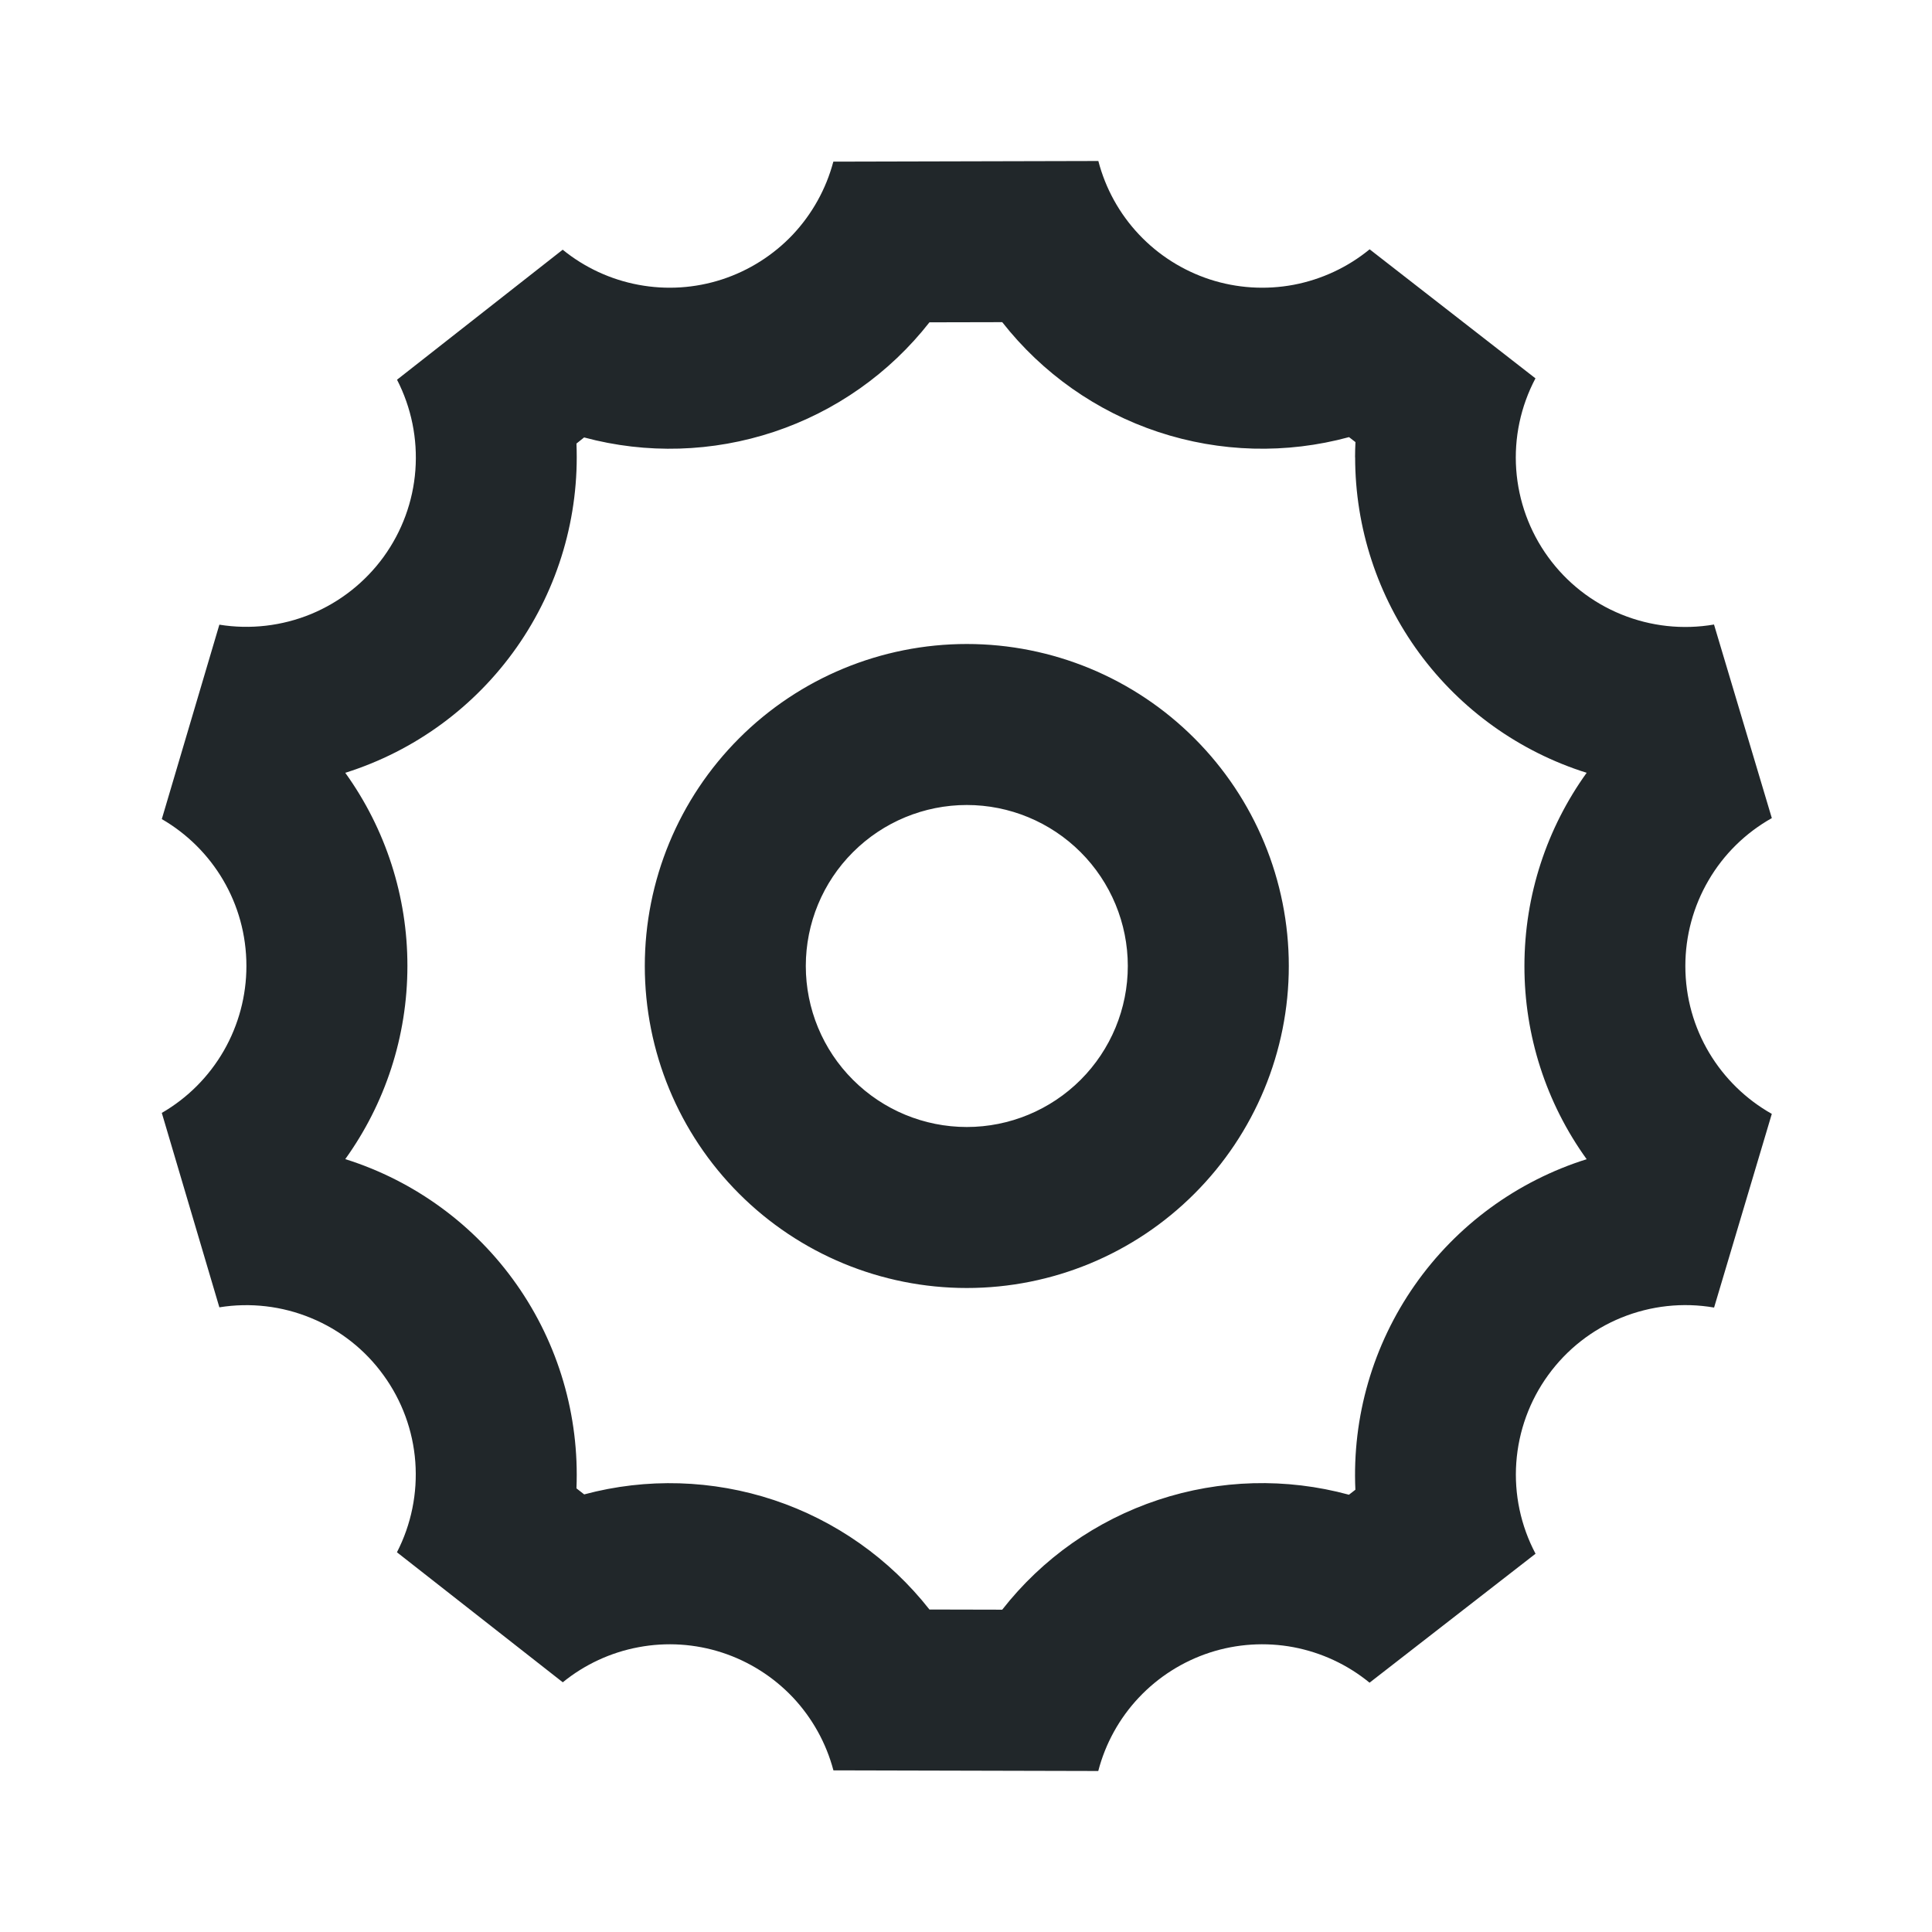 <svg width="24" height="24" viewBox="0 0 24 24" fill="none" xmlns="http://www.w3.org/2000/svg">
<path d="M22.01 10.163C21.684 10.346 21.412 10.613 21.224 10.936C21.035 11.259 20.936 11.626 20.936 12C20.936 12.789 21.369 13.476 22.01 13.837L21.293 16.243C20.905 16.176 20.507 16.22 20.142 16.368C19.778 16.516 19.463 16.763 19.232 17.082C19.001 17.4 18.864 17.777 18.836 18.169C18.808 18.561 18.891 18.953 19.075 19.301L17.013 20.903C16.74 20.679 16.415 20.528 16.068 20.462C15.721 20.397 15.363 20.42 15.028 20.529C14.692 20.639 14.389 20.831 14.147 21.088C13.905 21.345 13.732 21.658 13.643 22L10.353 21.992C10.263 21.652 10.089 21.34 9.848 21.084C9.606 20.829 9.304 20.638 8.97 20.529C8.635 20.42 8.279 20.397 7.933 20.462C7.588 20.526 7.264 20.676 6.991 20.898L4.931 19.283C5.109 18.937 5.188 18.548 5.159 18.159C5.13 17.771 4.993 17.398 4.764 17.083C4.536 16.767 4.224 16.521 3.864 16.373C3.504 16.224 3.109 16.178 2.725 16.24L2.01 13.825C2.33 13.64 2.595 13.374 2.78 13.053C2.964 12.733 3.061 12.37 3.061 12C3.061 11.22 2.64 10.54 2.01 10.175L2.725 7.76C3.109 7.822 3.504 7.776 3.864 7.628C4.224 7.479 4.536 7.233 4.765 6.918C4.994 6.602 5.131 6.23 5.16 5.841C5.189 5.452 5.11 5.063 4.932 4.717L6.99 3.102C7.263 3.324 7.587 3.474 7.932 3.538C8.278 3.603 8.634 3.58 8.969 3.471C9.303 3.362 9.605 3.171 9.847 2.916C10.088 2.66 10.262 2.348 10.352 2.008L13.644 2C13.733 2.342 13.906 2.655 14.148 2.912C14.39 3.169 14.693 3.361 15.029 3.471C15.364 3.58 15.722 3.603 16.069 3.538C16.416 3.472 16.741 3.321 17.014 3.097L19.074 4.7C18.89 5.048 18.807 5.44 18.835 5.832C18.863 6.224 19 6.601 19.231 6.919C19.462 7.238 19.777 7.485 20.142 7.633C20.506 7.781 20.904 7.825 21.292 7.758L22.01 10.162V10.163ZM16.833 5.68C16.833 5.617 16.835 5.555 16.838 5.492L16.758 5.43C15.979 5.642 15.155 5.62 14.388 5.366C13.622 5.112 12.948 4.637 12.45 4.002L11.546 4.004C11.05 4.637 10.379 5.11 9.616 5.364C8.853 5.618 8.032 5.643 7.256 5.434L7.161 5.51C7.198 6.413 6.937 7.303 6.418 8.042C5.899 8.781 5.151 9.329 4.289 9.6C4.792 10.299 5.062 11.138 5.061 11.999C5.061 12.881 4.781 13.714 4.289 14.399C5.151 14.67 5.899 15.218 6.418 15.957C6.937 16.696 7.198 17.586 7.161 18.489L7.257 18.564C8.033 18.356 8.853 18.381 9.616 18.635C10.378 18.889 11.049 19.362 11.546 19.994L12.45 19.996C12.947 19.36 13.621 18.886 14.388 18.632C15.154 18.378 15.978 18.356 16.757 18.568L16.837 18.506C16.796 17.601 17.055 16.707 17.575 15.964C18.094 15.222 18.845 14.672 19.71 14.4C19.206 13.701 18.936 12.861 18.937 12C18.937 11.118 19.218 10.284 19.71 9.6C18.876 9.338 18.147 8.816 17.63 8.112C17.113 7.407 16.834 6.555 16.834 5.681L16.833 5.68ZM12.01 16C10.949 16 9.931 15.579 9.181 14.828C8.431 14.078 8.01 13.061 8.01 12C8.01 10.939 8.431 9.922 9.181 9.172C9.931 8.421 10.949 8 12.01 8C13.071 8 14.088 8.421 14.838 9.172C15.588 9.922 16.01 10.939 16.01 12C16.01 13.061 15.588 14.078 14.838 14.828C14.088 15.579 13.071 16 12.01 16ZM12.01 14C12.54 14 13.049 13.789 13.424 13.414C13.799 13.039 14.01 12.53 14.01 12C14.01 11.47 13.799 10.961 13.424 10.586C13.049 10.211 12.54 10 12.01 10C11.479 10 10.971 10.211 10.596 10.586C10.22 10.961 10.01 11.47 10.01 12C10.01 12.53 10.22 13.039 10.596 13.414C10.971 13.789 11.479 14 12.01 14Z" fill="#21272A"/>
</svg>
